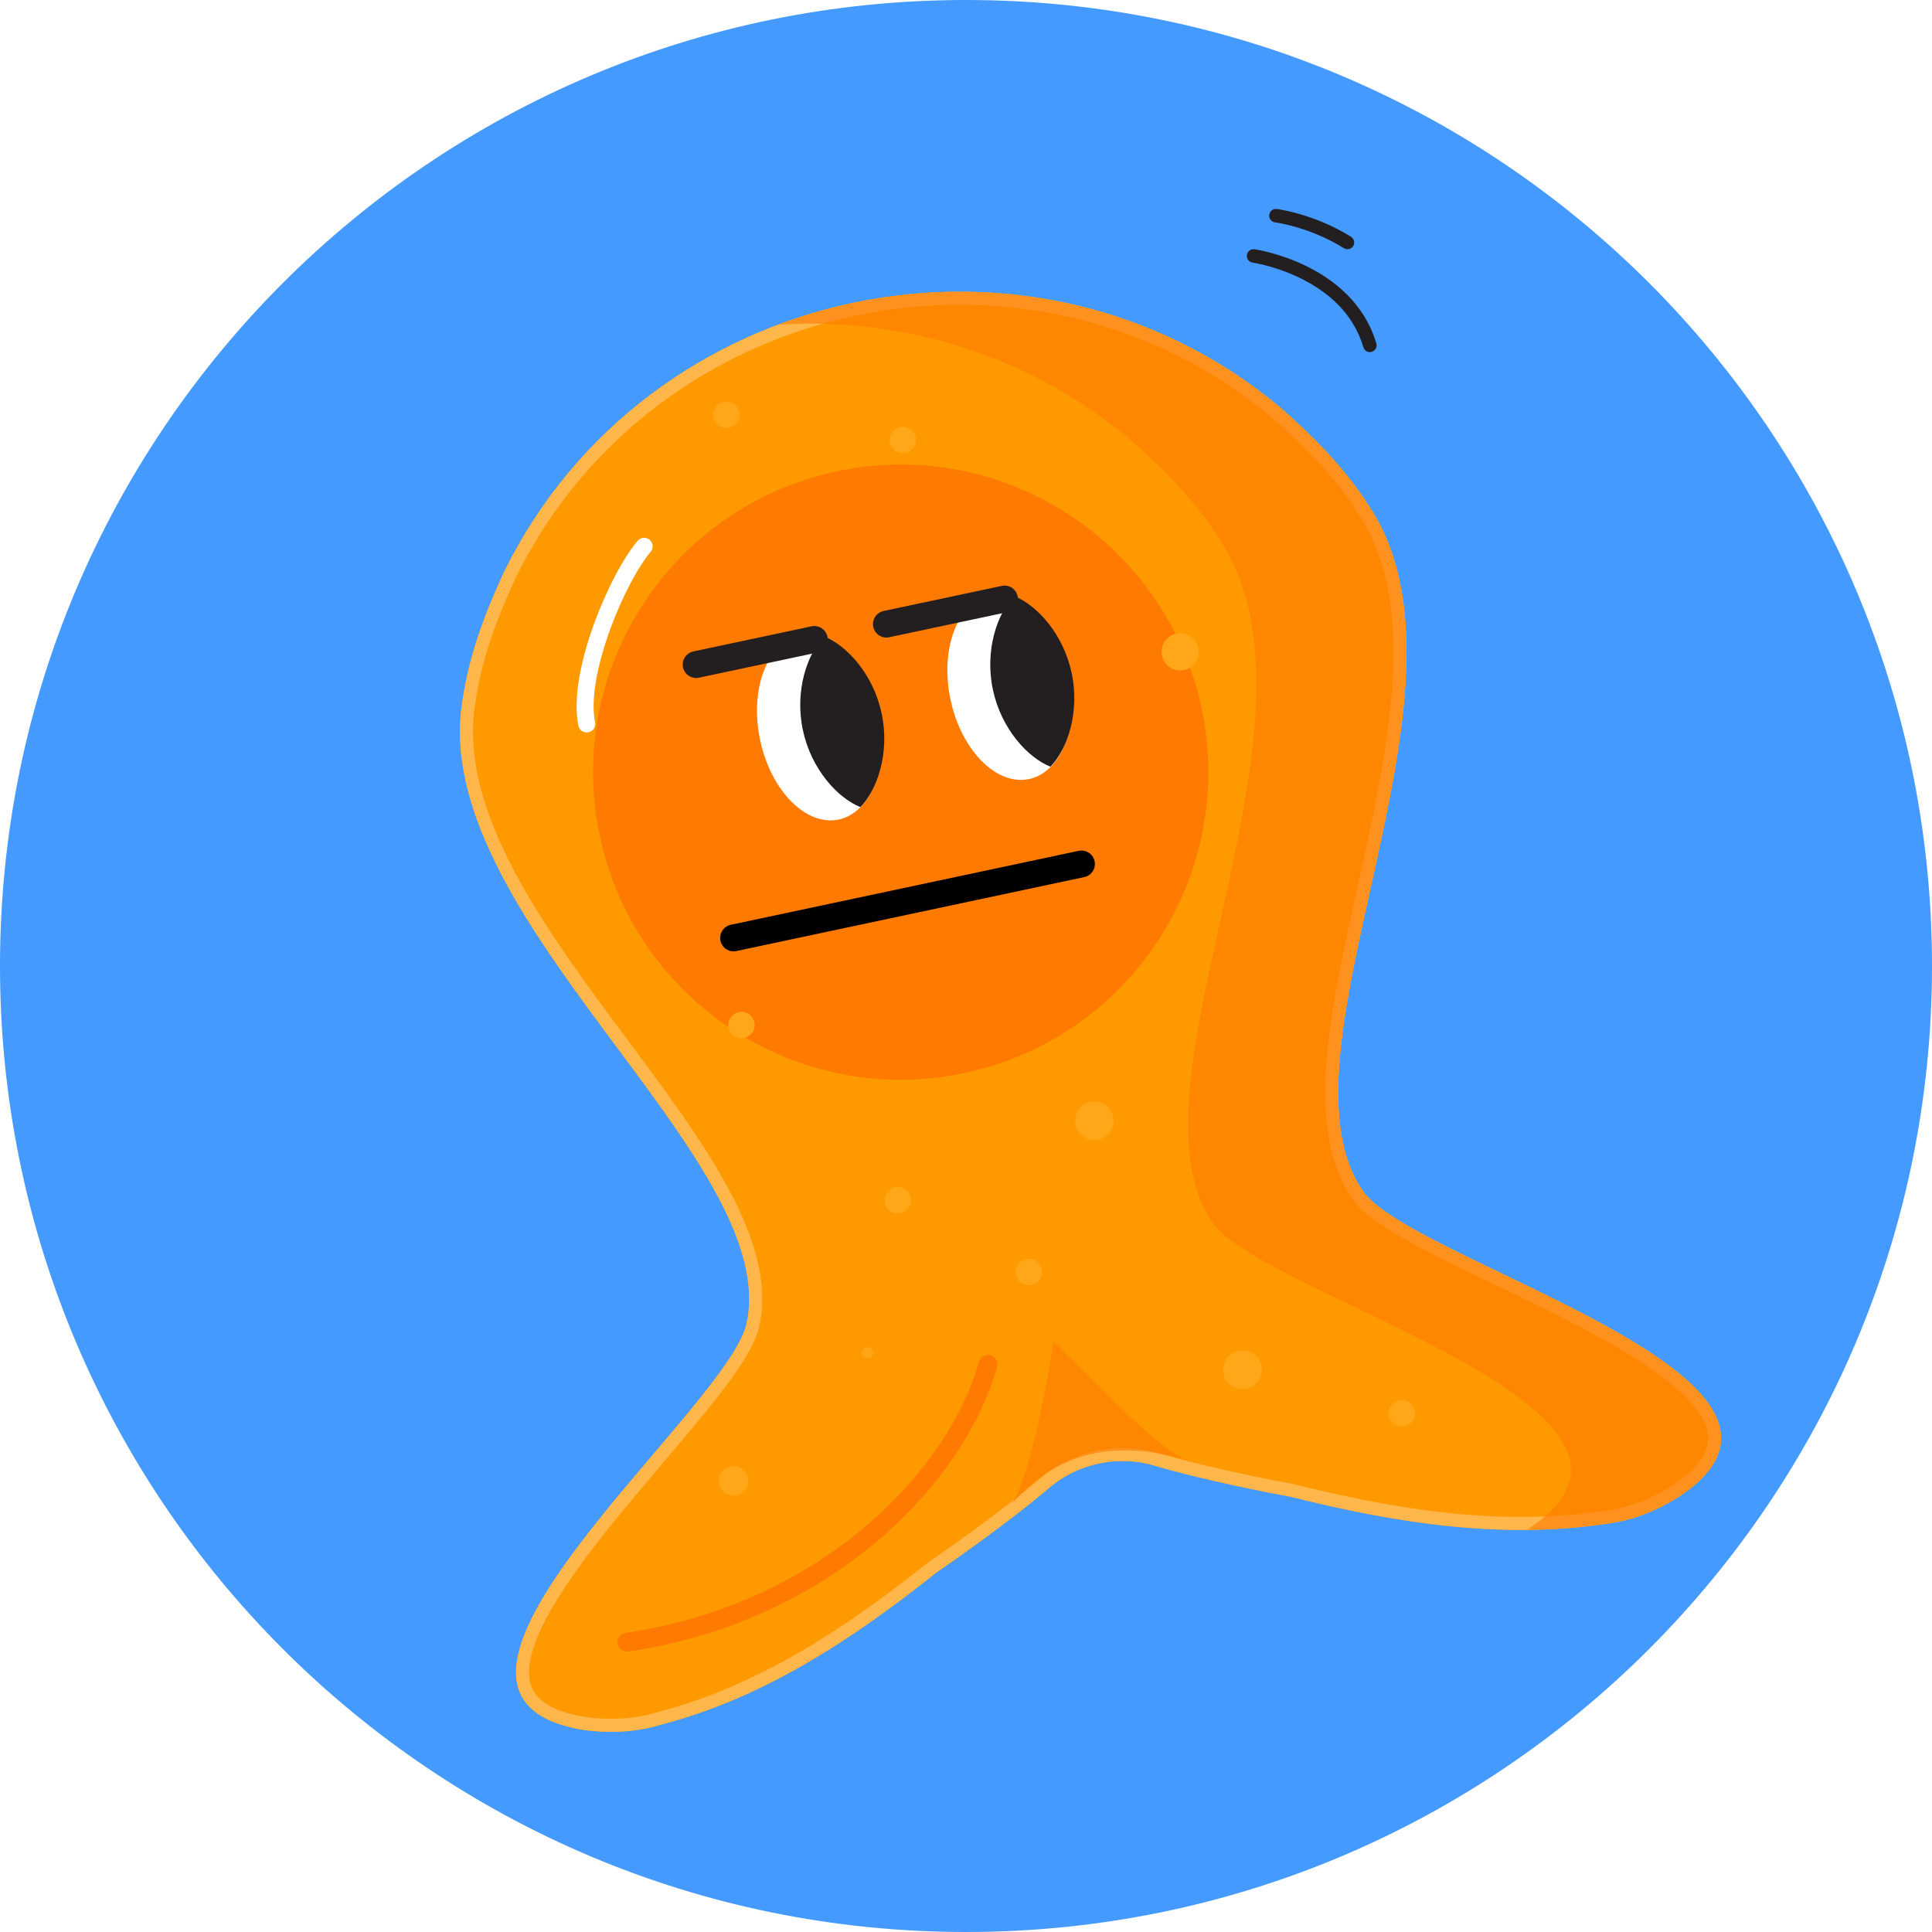 <svg width="430" height="430" viewBox="0 0 430 430" fill="none" xmlns="http://www.w3.org/2000/svg">
<path d="M430 215C430 333.741 333.741 430 215 430C96.259 430 0 333.741 0 215C0 96.259 96.259 0 215 0C333.741 0 430 96.259 430 215Z" fill="#449AFF"/>
<path d="M303.504 265.32C281.675 234.716 331.849 153.563 304.803 112.831C299.408 104.273 292.267 97.107 284.74 90.535C229.508 44.556 143.985 62.735 112.229 127.203C108.026 136.269 104.417 145.719 102.969 155.732C94.829 203.943 174.161 257.568 166.179 294.509C162.099 313.764 82.608 377.142 129.738 385.001C135.53 385.813 141.602 385.544 146.874 383.913C170.124 377.949 190.245 364.478 208.589 349.853C210.825 348.356 224.624 338.783 234.129 330.633C240.244 325.758 248.552 323.992 256.121 325.958C268.119 329.538 284.619 332.671 287.27 333.129C310.466 338.925 333.735 342.662 357.504 339.142C363.472 338.384 368.64 336.264 373.6 333.167C413.459 306.817 315.063 281.251 303.504 265.32Z" fill="#FF9900"/>
<path fill-rule="evenodd" clip-rule="evenodd" d="M301.156 267.008L301.149 266.999C295.055 258.454 294.197 246.73 295.423 234.032C296.512 222.746 299.322 210.102 302.167 197.302C302.54 195.62 302.915 193.936 303.286 192.251C306.506 177.632 309.503 162.946 310.051 149.42C310.599 135.892 308.675 123.891 302.394 114.431L302.375 114.402L302.356 114.373C297.186 106.17 290.295 99.227 282.864 92.735C229.077 47.989 145.774 65.696 114.838 128.45C110.69 137.403 107.219 146.549 105.831 156.146L105.827 156.18L105.821 156.213C103.931 167.406 107.082 179.142 113.123 191.271C119.162 203.397 127.918 215.585 136.838 227.625C137.797 228.92 138.759 230.213 139.719 231.505C147.619 242.133 155.427 252.637 161.044 262.6C167.309 273.712 171.235 284.795 169.006 295.116C168.366 298.128 166.378 301.629 163.891 305.243C161.341 308.947 158.016 313.116 154.36 317.515C152.185 320.132 149.893 322.832 147.558 325.583C141.971 332.164 136.136 339.037 131.065 345.769C127.484 350.521 124.352 355.116 122.018 359.381C119.666 363.677 118.227 367.454 117.846 370.601C117.477 373.658 118.114 375.934 119.73 377.684C121.439 379.535 124.616 381.21 130.177 382.142C135.626 382.902 141.243 382.628 146.019 381.15L146.086 381.129L146.155 381.112C168.801 375.303 188.535 362.144 206.786 347.591L206.881 347.517L206.981 347.45C209.186 345.973 222.873 336.475 232.247 328.438L232.286 328.404L232.326 328.372C239.153 322.929 248.398 320.964 256.848 323.16L256.898 323.173L256.948 323.187C268.78 326.717 285.148 329.827 287.763 330.279L287.868 330.297L287.971 330.323C311.038 336.087 333.87 339.718 357.08 336.281L357.11 336.277L357.14 336.273C362.601 335.58 367.366 333.646 372.037 330.733C376.737 327.62 378.959 324.798 379.767 322.412C380.531 320.155 380.188 317.817 378.607 315.175C376.979 312.454 374.128 309.589 370.232 306.621C366.366 303.675 361.636 300.751 356.431 297.866C349.06 293.779 340.935 289.873 333.154 286.134C329.902 284.57 326.709 283.036 323.658 281.529C318.529 278.998 313.796 276.542 309.96 274.195C306.214 271.903 302.972 269.511 301.163 267.018L301.156 267.008ZM129.738 385.001C97.839 379.682 123.945 348.93 145.415 323.639C155.666 311.563 164.86 300.732 166.179 294.509C169.955 277.034 154.192 255.826 137.392 233.223C118.679 208.045 98.68 181.137 102.969 155.732C104.417 145.719 108.026 136.269 112.229 127.203C143.985 62.735 229.508 44.556 284.74 90.535C292.267 97.107 299.408 104.273 304.803 112.831C319.109 134.376 311.81 167.229 304.99 197.93C298.916 225.27 293.221 250.903 303.504 265.32C307.239 270.468 320.044 276.623 334.321 283.485C364.221 297.857 400.578 315.333 373.6 333.167C368.64 336.264 363.472 338.384 357.504 339.142C333.735 342.662 310.466 338.925 287.27 333.129C284.619 332.671 268.119 329.538 256.121 325.958C248.552 323.992 240.244 325.758 234.129 330.633C224.624 338.783 210.825 348.356 208.589 349.853C190.245 364.478 170.124 377.949 146.874 383.913C141.602 385.544 135.53 385.813 129.738 385.001Z" fill="#FFB74B"/>
<path d="M200.453 270.007C202.04 269.669 203.053 268.109 202.715 266.522C202.378 264.935 200.818 263.922 199.231 264.259C197.644 264.597 196.631 266.157 196.968 267.744C197.306 269.331 198.866 270.344 200.453 270.007Z" fill="#FFA719"/>
<path d="M229.603 285.991C231.19 285.654 232.203 284.094 231.866 282.506C231.528 280.919 229.968 279.906 228.381 280.244C226.794 280.581 225.781 282.141 226.119 283.728C226.456 285.315 228.016 286.328 229.603 285.991Z" fill="#FFA719"/>
<path d="M193.338 302.283C194.006 302.141 194.433 301.484 194.291 300.816C194.149 300.147 193.492 299.721 192.823 299.863C192.155 300.005 191.728 300.662 191.871 301.33C192.013 301.999 192.67 302.425 193.338 302.283Z" fill="#FFA719"/>
<path d="M223.497 227.923C226.634 227.256 228.636 224.173 227.969 221.036C227.302 217.899 224.219 215.896 221.082 216.563C217.945 217.23 215.943 220.313 216.61 223.45C217.276 226.587 220.36 228.59 223.497 227.923Z" fill="#FFA719"/>
<path opacity="0.6" d="M271.578 205.031C265.504 232.372 259.81 258.005 270.092 272.421C273.828 277.569 286.633 283.724 300.909 290.587C330.81 304.959 367.166 322.434 340.189 340.268C340.063 340.346 339.937 340.424 339.811 340.502C345.682 340.446 351.577 340.019 357.503 339.142C363.471 338.384 368.639 336.264 373.599 333.166C400.577 315.332 364.22 297.857 334.32 283.485C320.043 276.623 307.238 270.468 303.503 265.319C293.22 250.903 298.915 225.27 304.989 197.929C311.809 167.229 319.107 134.375 304.802 112.831C299.407 104.272 292.265 97.107 284.739 90.534C252.34 63.563 209.517 58.669 173.239 72.245C200.486 70.586 228.496 78.629 251.329 97.636C258.855 104.209 265.997 111.374 271.391 119.932C285.697 141.477 278.399 174.331 271.578 205.031Z" fill="#FF7A00"/>
<path opacity="0.6" d="M225.324 334.654C229.778 326.823 233.573 305.215 234.485 298.711C239.154 302.646 256.884 322.195 263.861 324.826C264.174 324.911 264.482 324.997 264.786 325.084C264.504 325.039 264.194 324.952 263.861 324.826C253.459 321.991 237.796 319.974 225.324 334.654Z" fill="#FF7A00"/>
<path d="M277.446 309.094C279.784 308.597 281.277 306.299 280.78 303.96C280.283 301.622 277.984 300.129 275.646 300.626C273.308 301.123 271.815 303.422 272.312 305.76C272.809 308.098 275.108 309.591 277.446 309.094Z" fill="#FFA719"/>
<g filter="url(#filter0_f)">
<path d="M267.431 157.623C275.291 194.605 251.684 230.956 214.703 238.817C177.722 246.677 141.371 223.07 133.51 186.089C125.65 149.108 149.256 112.757 186.238 104.896C223.219 97.035 259.57 120.642 267.431 157.623Z" fill="#FF7A00"/>
</g>
<path fill-rule="evenodd" clip-rule="evenodd" d="M220.451 301.666C221.566 301.977 222.218 303.134 221.906 304.249C214.714 329.998 185.218 360.848 139.831 367.585C138.686 367.755 137.62 366.965 137.45 365.819C137.28 364.674 138.071 363.608 139.216 363.438C183.112 356.922 211.16 327.139 217.868 303.121C218.18 302.006 219.336 301.355 220.451 301.666Z" fill="#FF7A00"/>
<path fill-rule="evenodd" clip-rule="evenodd" d="M144.584 120.146C145.385 120.822 145.486 122.019 144.81 122.82C142.017 126.129 138.347 132.985 135.655 140.481C132.944 148.031 131.417 155.71 132.446 160.743C132.656 161.77 131.994 162.772 130.967 162.982C129.94 163.192 128.938 162.53 128.728 161.503C127.476 155.379 129.337 146.846 132.084 139.199C134.849 131.497 138.706 124.169 141.91 120.372C142.586 119.571 143.783 119.47 144.584 120.146Z" fill="white"/>
<path d="M229.053 173.386C236.314 171.843 240.254 161.435 237.853 150.14C235.452 138.845 227.62 130.939 220.359 132.483C213.097 134.026 209.157 144.434 211.558 155.729C213.959 167.024 221.792 174.93 229.053 173.386Z" fill="white"/>
<path d="M225.716 132.657C221.955 136.511 219.125 144.746 220.988 153.511C222.851 162.276 228.786 168.649 233.79 170.639C237.551 166.786 240.381 158.55 238.518 149.785C236.655 141.02 230.72 134.648 225.716 132.657Z" fill="#231F20"/>
<path d="M186.68 182.396C193.941 180.853 197.881 170.445 195.48 159.15C193.079 147.854 185.247 139.949 177.985 141.493C170.724 143.036 166.784 153.444 169.185 164.739C171.586 176.034 179.419 183.939 186.68 182.396Z" fill="white"/>
<path d="M183.423 141.65C179.662 145.503 176.832 153.739 178.695 162.504C180.558 171.269 186.493 177.641 191.497 179.631C195.258 175.778 198.088 167.543 196.225 158.777C194.362 150.012 188.427 143.64 183.423 141.65Z" fill="#231F20"/>
<path fill-rule="evenodd" clip-rule="evenodd" d="M152.019 148.533C151.676 146.919 152.707 145.333 154.32 144.99L180.615 139.401C182.229 139.058 183.815 140.088 184.158 141.702C184.501 143.315 183.471 144.901 181.857 145.244L155.562 150.834C153.949 151.177 152.362 150.147 152.019 148.533Z" fill="#231F20"/>
<path fill-rule="evenodd" clip-rule="evenodd" d="M194.361 139.532C194.018 137.918 195.048 136.332 196.662 135.989L222.957 130.4C224.571 130.057 226.157 131.087 226.5 132.701C226.843 134.314 225.813 135.901 224.199 136.243L197.904 141.833C196.29 142.176 194.704 141.146 194.361 139.532Z" fill="#231F20"/>
<path fill-rule="evenodd" clip-rule="evenodd" d="M160.353 209.369C160.01 207.755 161.041 206.169 162.654 205.826L240.079 189.369C241.692 189.026 243.278 190.056 243.621 191.67C243.964 193.283 242.934 194.87 241.321 195.213L163.896 211.67C162.283 212.013 160.696 210.983 160.353 209.369Z" fill="black"/>
<path fill-rule="evenodd" clip-rule="evenodd" d="M250.366 180.714C250.366 180.714 250.366 180.714 250.366 180.714L250.366 180.713C250.366 180.713 250.366 180.714 250.366 180.714ZM250.37 180.711C250.369 180.711 250.369 180.711 250.368 180.712L250.37 180.71C250.371 180.71 250.37 180.71 250.37 180.71C250.37 180.711 250.37 180.711 250.37 180.711C250.37 180.711 250.37 180.711 250.37 180.711C250.37 180.711 250.37 180.711 250.37 180.711Z" fill="black"/>
<path d="M312.648 317.414C314.235 317.076 315.248 315.516 314.911 313.929C314.573 312.342 313.013 311.329 311.426 311.667C309.839 312.004 308.826 313.564 309.164 315.151C309.501 316.738 311.061 317.751 312.648 317.414Z" fill="#FFA719"/>
<path d="M165.638 231.002C167.225 230.664 168.238 229.104 167.901 227.517C167.564 225.93 166.004 224.917 164.417 225.254C162.83 225.592 161.816 227.152 162.154 228.739C162.491 230.326 164.051 231.339 165.638 231.002Z" fill="#FFA719"/>
<path d="M162.271 95.212C163.858 94.874 164.871 93.314 164.534 91.727C164.196 90.14 162.636 89.127 161.049 89.464C159.462 89.802 158.449 91.362 158.787 92.949C159.124 94.536 160.684 95.549 162.271 95.212Z" fill="#FFA719"/>
<path d="M201.548 100.823C203.135 100.486 204.148 98.926 203.811 97.338C203.474 95.751 201.914 94.738 200.327 95.076C198.74 95.413 197.727 96.973 198.064 98.56C198.401 100.147 199.961 101.16 201.548 100.823Z" fill="#FFA719"/>
<path d="M263.521 149.128C265.755 148.653 267.181 146.457 266.707 144.223C266.232 141.989 264.035 140.563 261.801 141.038C259.567 141.512 258.141 143.709 258.616 145.943C259.091 148.177 261.287 149.603 263.521 149.128Z" fill="#FFA719"/>
<path d="M244.474 253.655C246.796 253.161 248.278 250.879 247.784 248.558C247.291 246.237 245.009 244.755 242.688 245.248C240.366 245.742 238.884 248.023 239.378 250.345C239.871 252.666 242.153 254.148 244.474 253.655Z" fill="#FFA719"/>
<path d="M163.956 332.839C165.734 332.461 166.869 330.713 166.491 328.935C166.113 327.157 164.365 326.022 162.587 326.4C160.809 326.778 159.674 328.526 160.052 330.304C160.43 332.082 162.178 333.217 163.956 332.839Z" fill="#FFA719"/>
<path fill-rule="evenodd" clip-rule="evenodd" d="M277.515 56.746C277.632 55.926 278.392 55.356 279.212 55.473L279 56.958C279.212 55.473 279.213 55.473 279.214 55.474L279.215 55.474L279.221 55.474L279.236 55.477L279.291 55.485C279.336 55.492 279.402 55.503 279.485 55.517C279.653 55.545 279.893 55.588 280.199 55.648C280.808 55.768 281.677 55.958 282.731 56.24C284.837 56.803 287.701 57.735 290.734 59.219C296.779 62.177 303.666 67.419 306.321 76.444C306.555 77.239 306.1 78.072 305.305 78.306C304.51 78.54 303.677 78.085 303.443 77.29C301.12 69.393 295.067 64.68 289.415 61.914C286.599 60.536 283.927 59.665 281.957 59.138C280.974 58.876 280.17 58.7 279.618 58.591C279.342 58.537 279.128 58.499 278.987 58.475C278.916 58.463 278.864 58.455 278.83 58.45L278.794 58.444L278.788 58.443L278.787 58.443L278.787 58.443C277.968 58.325 277.398 57.566 277.515 56.746Z" fill="#231F20"/>
<path fill-rule="evenodd" clip-rule="evenodd" d="M282.488 47.814C282.591 46.992 283.341 46.409 284.163 46.512L283.977 48C284.163 46.512 284.162 46.512 284.163 46.512L284.167 46.512L284.174 46.513L284.197 46.516C284.217 46.519 284.244 46.522 284.278 46.527C284.346 46.537 284.444 46.551 284.569 46.571C284.819 46.611 285.18 46.672 285.635 46.762C286.544 46.94 287.832 47.23 289.374 47.68C292.452 48.578 296.57 50.12 300.699 52.701C301.401 53.14 301.615 54.065 301.176 54.768C300.737 55.47 299.811 55.684 299.109 55.245C295.275 52.848 291.428 51.404 288.534 50.56C287.089 50.139 285.889 49.869 285.056 49.705C284.64 49.624 284.316 49.568 284.1 49.534C283.992 49.517 283.911 49.505 283.858 49.498L283.802 49.49L283.791 49.489C283.79 49.489 283.791 49.489 283.791 49.489M282.488 47.814C282.386 48.636 282.969 49.386 283.791 49.489L282.488 47.814Z" fill="#231F20"/>
<defs>
<filter id="filter0_f" x="96.089" y="67.474" width="208.763" height="208.763" filterUnits="userSpaceOnUse" color-interpolation-filters="sRGB">
<feFlood flood-opacity="0" result="BackgroundImageFix"/>
<feBlend mode="normal" in="SourceGraphic" in2="BackgroundImageFix" result="shape"/>
<feGaussianBlur stdDeviation="17.956" result="effect1_foregroundBlur"/>
</filter>
</defs>
</svg>
